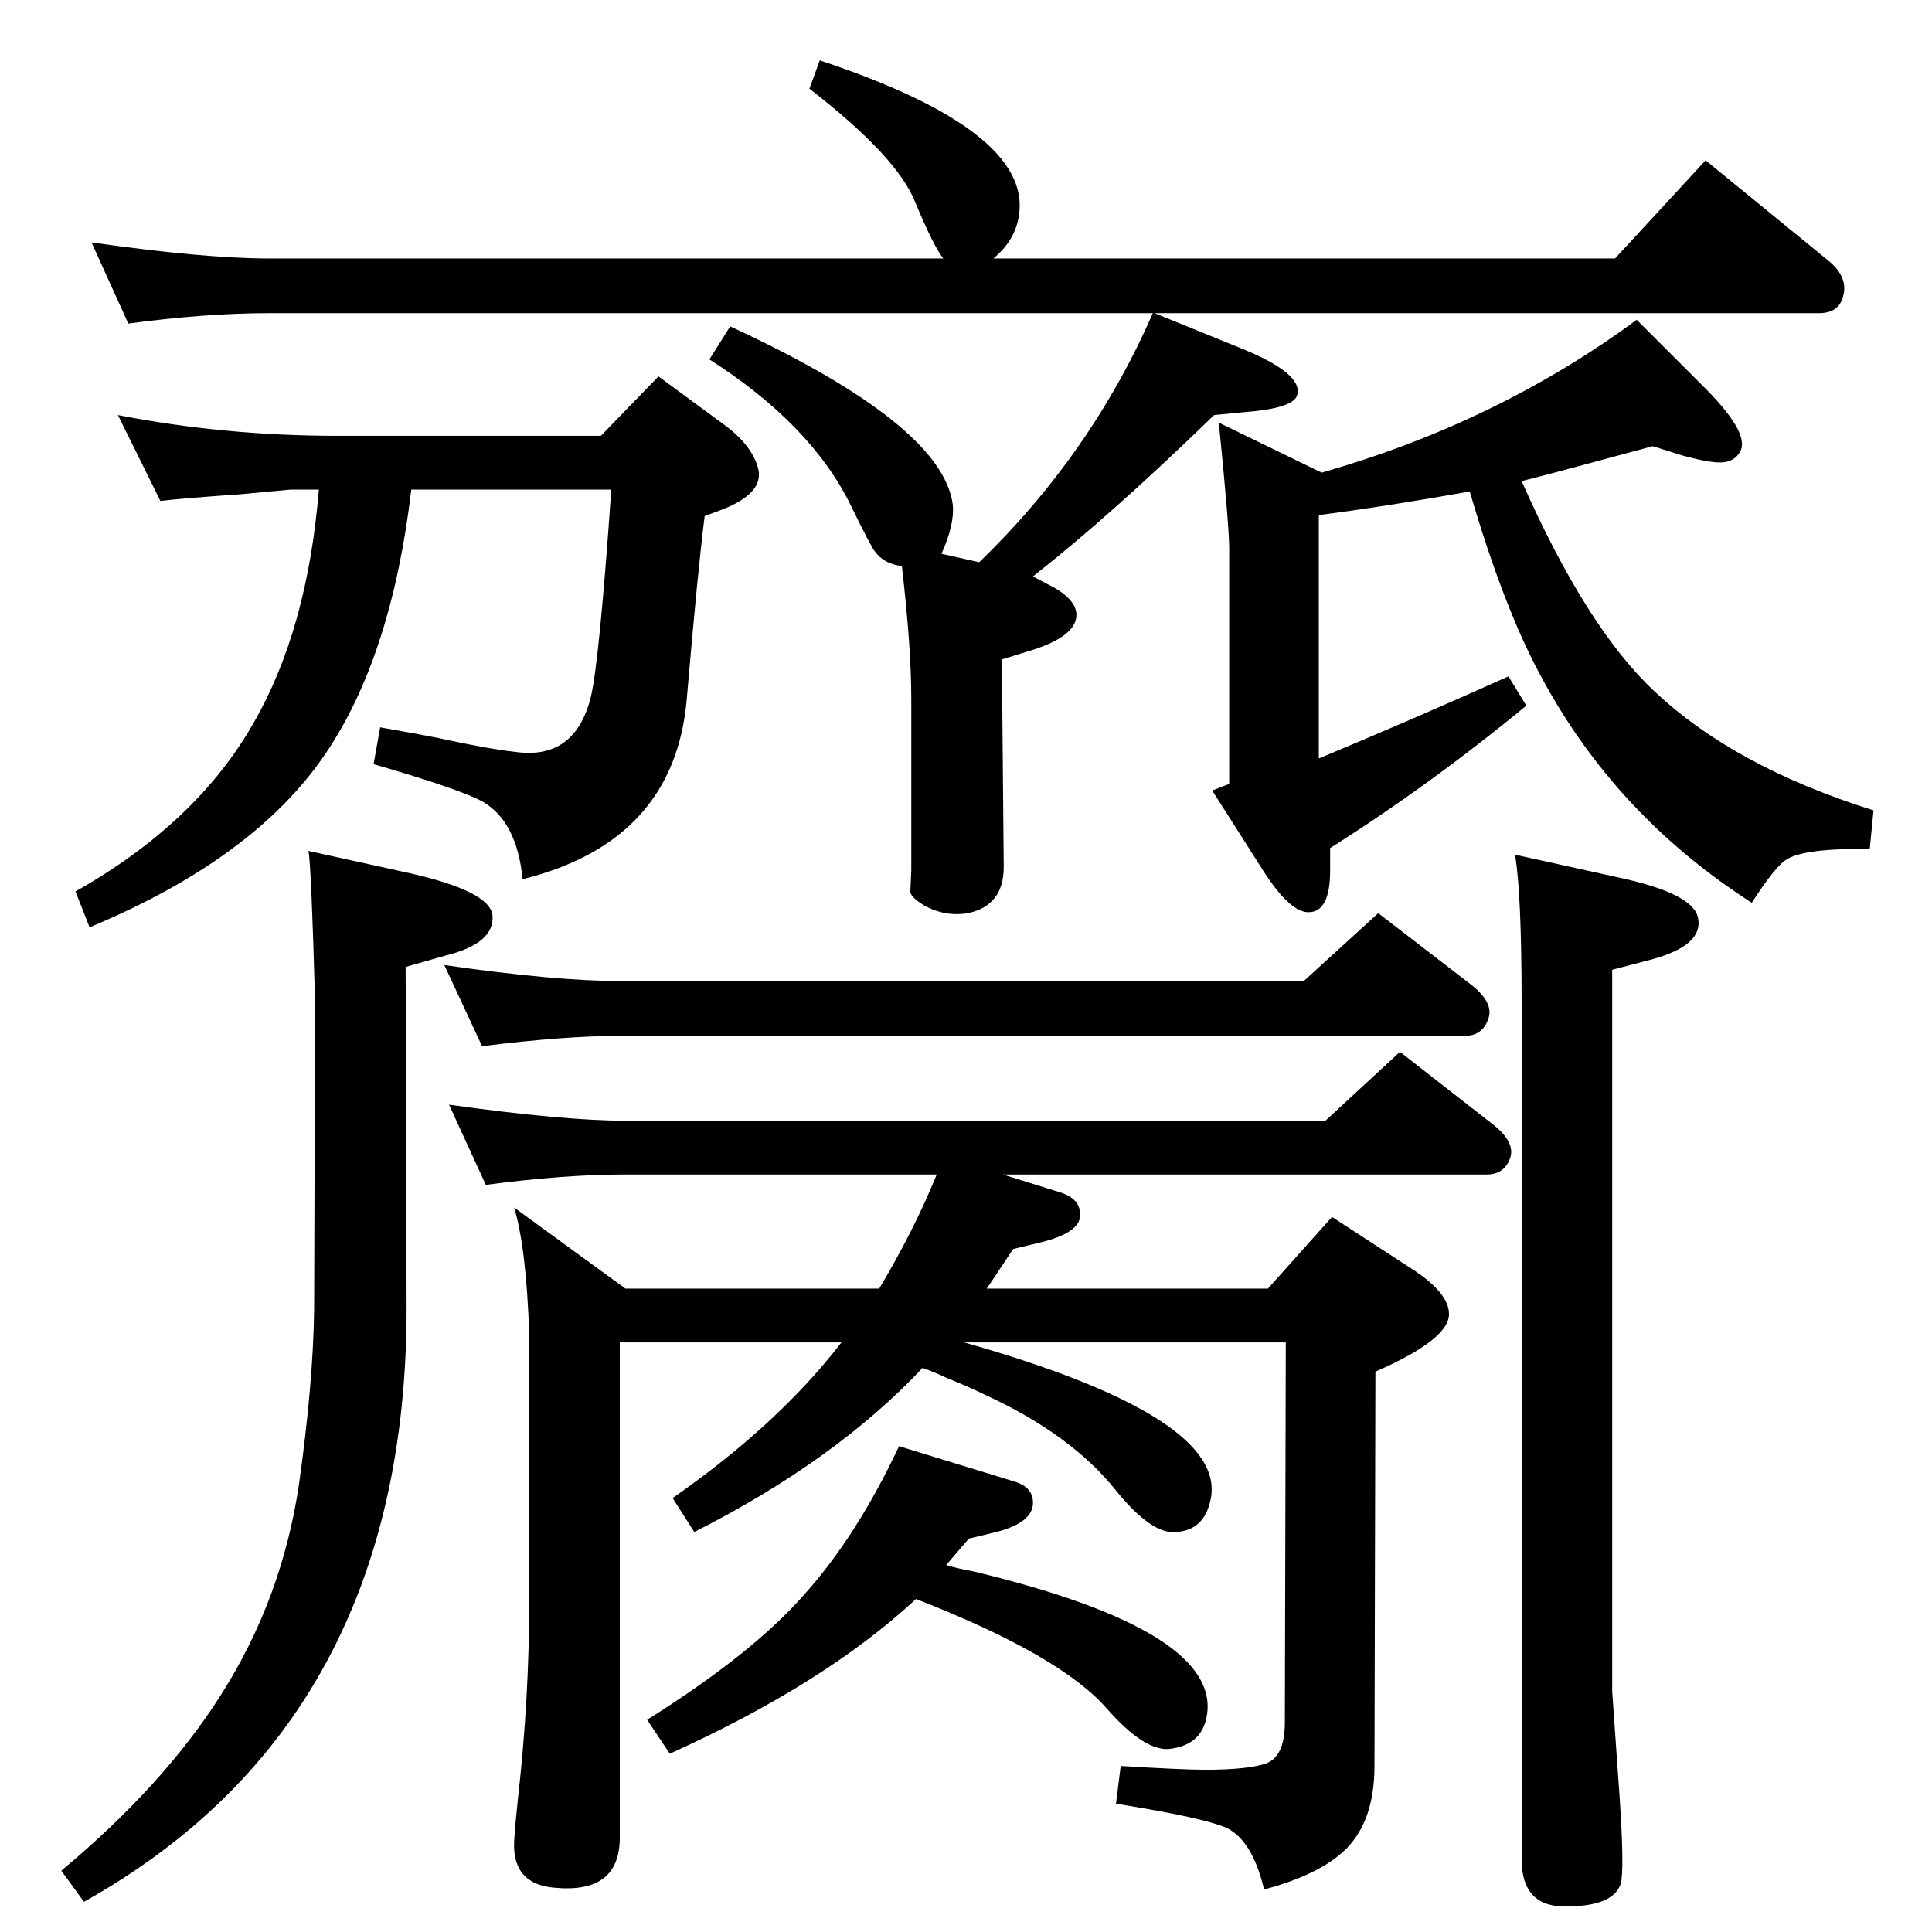 <?xml version="1.0" standalone="no"?>
<!DOCTYPE svg PUBLIC "-//W3C//DTD SVG 1.1//EN" "http://www.w3.org/Graphics/SVG/1.1/DTD/svg11.dtd" >
<svg xmlns="http://www.w3.org/2000/svg" xmlns:xlink="http://www.w3.org/1999/xlink" version="1.1" viewBox="0 0 2048 2048">
  <g transform="matrix(1 0 0 -1 0 2048)">
   <path fill="currentColor"
d="M1003 389q9 -3 30 -7q253 -61 247 -147q-3 -37 -41 -41q-26 -2 -65 42q-49 57 -203 117q-97 -90 -261 -164l-24 36q110 69 165 131q57 63 102 159l124 -38q18 -6 18 -22q0 -21 -39 -31l-29 -7zM978 598q-92 -98 -242 -174l-23 36q112 78 179 165h-235v-525q0 -60 -70 -53
q-44 4 -42 49q1 17 4 45q12 106 12 210v282q-3 92 -16 135l118 -86h269q37 62 61 121h-330q-65 0 -148 -11l-39 85q122 -17 187 -17h742l79 73l100 -78q22 -18 17 -34q-6 -18 -25 -18h-513l61 -19q22 -7 21 -25t-42 -28l-29 -7l-14 -21l-14 -21h298l68 76l83 -54
q41 -26 41 -49q0 -27 -78 -61l-1 -418q0 -65 -38 -95q-27 -22 -79 -36q-12 51 -39 65q-24 11 -118 26l5 40q66 -4 89 -4q47 0 66 7q19 8 19 43l1 403h-341q282 -80 261 -168q-7 -31 -36 -33q-26 -3 -64 44q-48 60 -140 102q-14 7 -41 18q-8 4 -24 10zM1224 1716l91 -37
q67 -27 60 -50q-4 -14 -57 -18l-31 -3q-108 -105 -192 -171l15 -8q29 -14 31 -31q2 -25 -53 -41l-26 -8l2 -220q0 -41 -38 -49q-24 -4 -46 8q-15 9 -15 15l1 22v182q0 55 -10 141q-19 2 -29 16q-4 5 -25 48q-42 86 -150 155l22 35q225 -104 236 -189q2 -21 -12 -52l40 -9
q119 115 184 264h-937q-67 0 -149 -11l-39 86q120 -17 188 -17h715q-10 12 -30 60q-19 48 -112 120l11 30q226 -75 211 -165q-4 -26 -27 -45h659l96 104l131 -107q20 -17 15 -36q-4 -19 -26 -19h-704zM1613 1538q69 -156 141 -223q85 -80 232 -126l-4 -41q-69 1 -88 -11
q-12 -7 -37 -46q-145 93 -224 241q-39 72 -75 195q-90 -16 -160 -25v-258q94 39 201 87l19 -31q-102 -84 -208 -151v-24q0 -44 -23 -44q-19 0 -46 41l-56 88l18 7v250q0 23 -11 133l109 -53q186 53 334 162l68 -68q52 -51 42 -71q-7 -14 -27 -12q-12 1 -34 7l-32 10l-78 -21
q-33 -9 -61 -16zM327 1146l109 -24q83 -19 86 -44q3 -30 -50 -43l-42 -12l1 -359q1 -440 -342 -632l-24 33q108 90 169 186q65 102 83 224q15 107 16 185l1 326q-4 144 -7 160zM125 1608q113 -22 233 -22h279l61 63l68 -50q32 -23 38 -49q5 -25 -38 -42l-19 -7
q-7 -54 -19 -194q-13 -151 -174 -191q-6 61 -42 82q-23 13 -116 40l7 39q40 -7 60 -11q55 -12 83 -15q63 -9 80 57q9 35 22 221h-212q-21 -177 -91 -280q-75 -111 -250 -184l-15 38q129 73 189 179q57 99 69 247h-30l-54 -5q-58 -4 -84 -7zM1606 1142l109 -24q80 -17 85 -43
q6 -29 -49 -44l-42 -11v-765q0 -1 8 -114q5 -76 1 -90q-8 -24 -59 -24q-46 0 -46 50v906q0 118 -7 159zM511 939l-40 86q118 -17 188 -17h723l79 72l100 -77q22 -18 17 -34q-6 -19 -25 -19h-894q-60 0 -148 -11z" />
  </g>

</svg>

